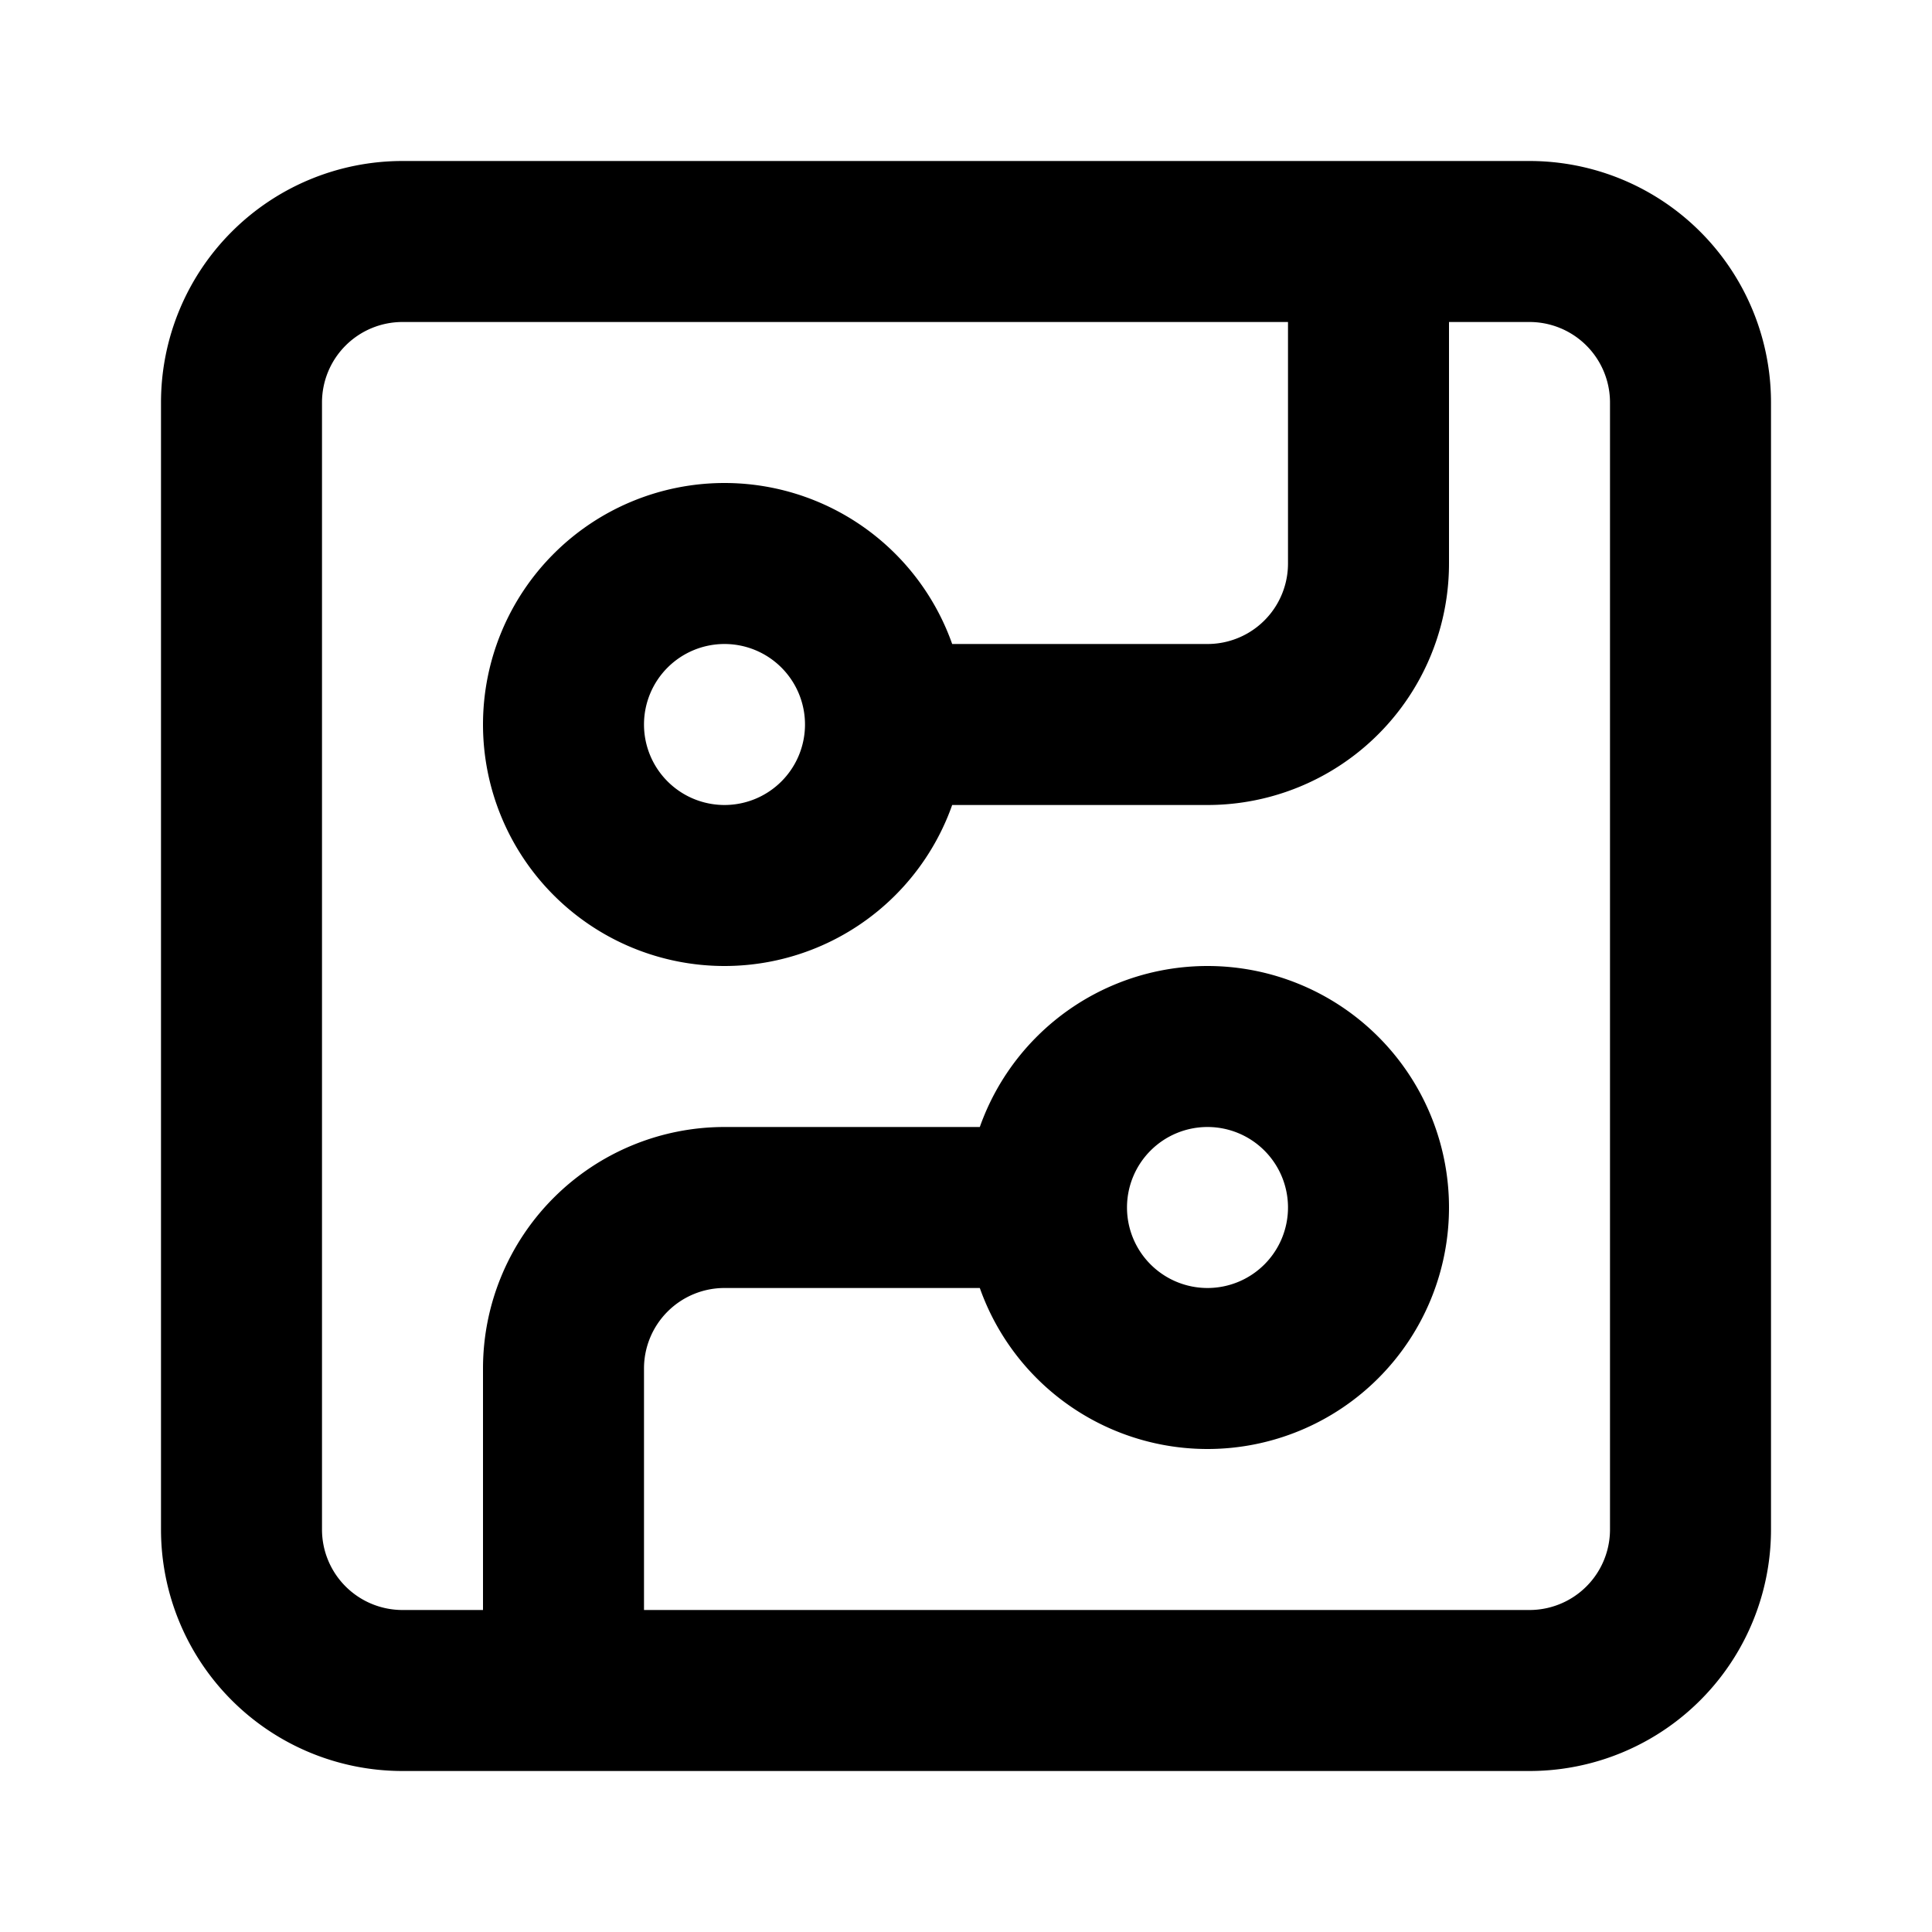 <svg xmlns="http://www.w3.org/2000/svg" width="24" height="24" fill="none" viewBox="0 0 24 24"><path stroke="#000" stroke-linecap="round" stroke-linejoin="round" stroke-width="2" d="M11 9h4a2 2 0 0 0 2-2V3m-6 6a2 2 0 1 1-4 0 2 2 0 0 1 4 0M7 21v-4a2 2 0 0 1 2-2h4m0 0a2 2 0 1 0 4 0 2 2 0 0 0-4 0M5 3h14a2 2 0 0 1 2 2v14a2 2 0 0 1-2 2H5a2 2 0 0 1-2-2V5a2 2 0 0 1 2-2"/></svg>